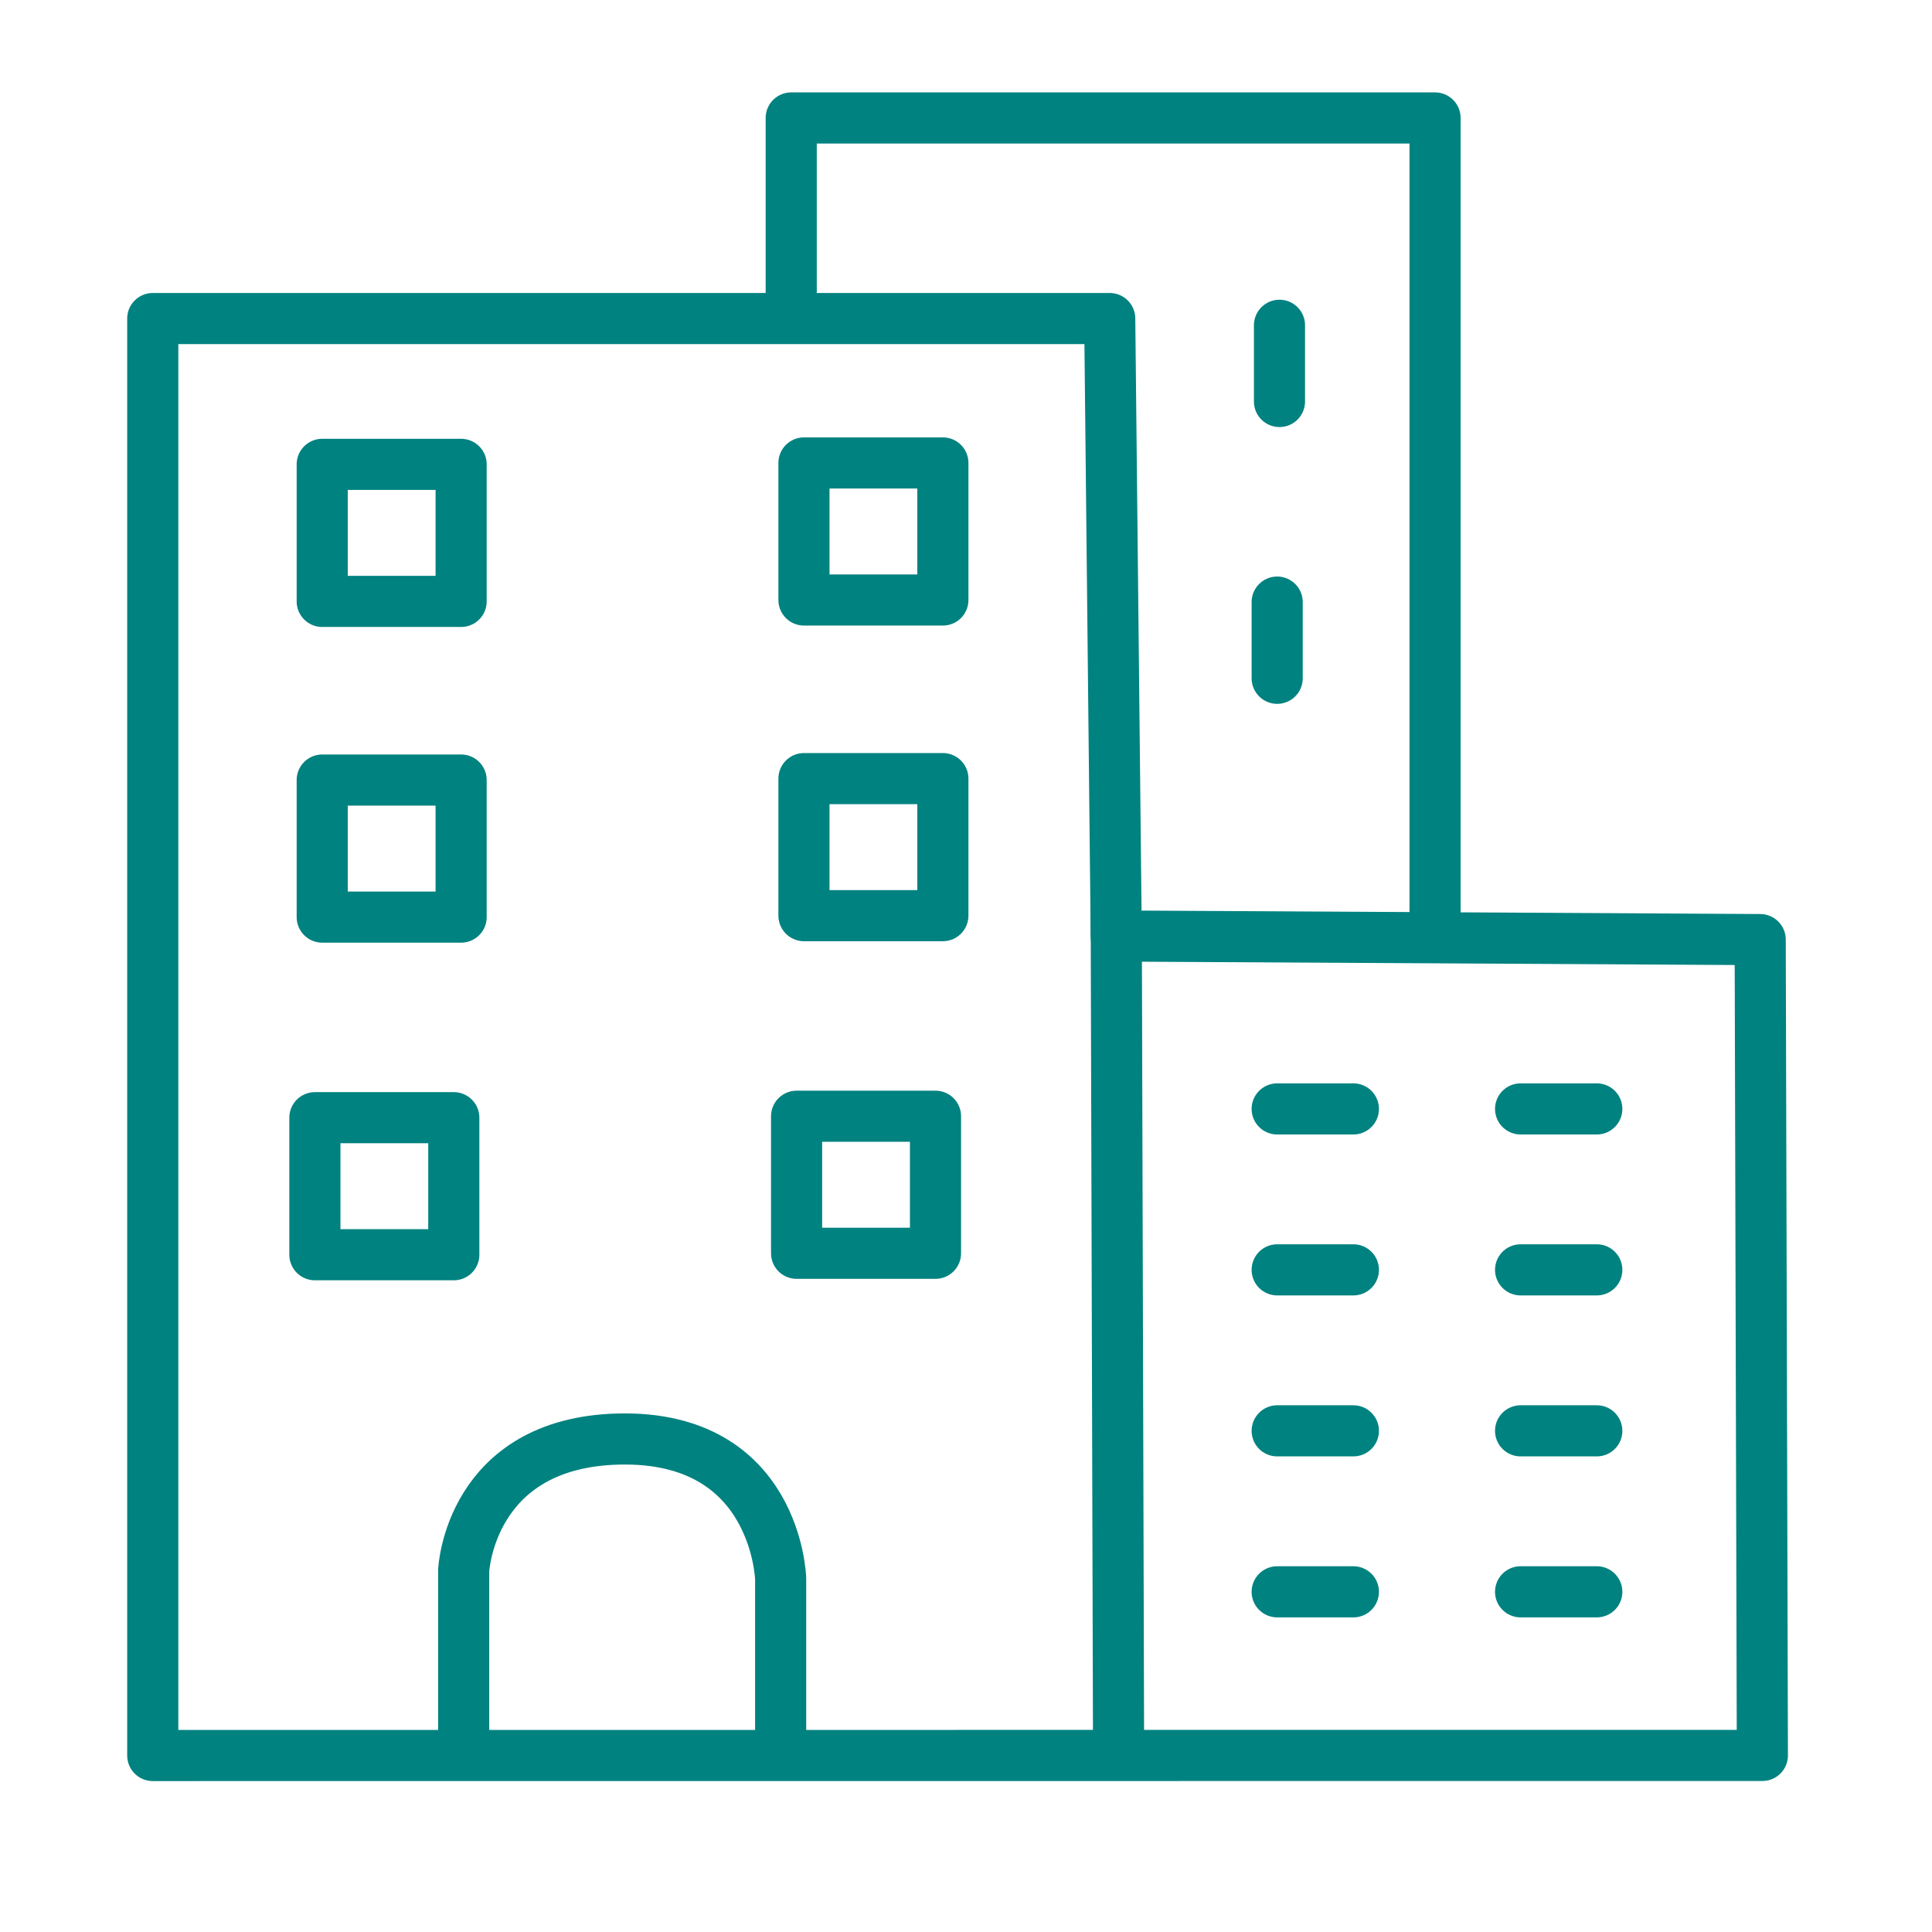 <?xml version='1.0' encoding='UTF-8'?>
<svg xmlns="http://www.w3.org/2000/svg" id="a" data-name="Grande entreprise" viewBox="0 0 453.54 453.54">
  <defs>
    <style>
      .ak {
        stroke-linejoin: round;
      }

      .ak, .al {
        fill: none;
        stroke: #008280;
        stroke-linecap: round;
        stroke-width: 12px;
      }

      .al {
        stroke-miterlimit: 10;
      }
    </style>
  </defs>
  <polygon class="ak" points="35.86 412.11 35.86 74.78 260.51 74.78 262.04 219.73 413.21 220.57 413.72 412.09 35.86 412.11"/>
  <line class="ak" x1="262.04" y1="215.21" x2="262.58" y2="408.33"/>
  <line class="ak" x1="299.82" y1="260.32" x2="317.71" y2="260.32"/>
  <line class="ak" x1="299.82" y1="298.1" x2="317.71" y2="298.1"/>
  <line class="ak" x1="299.82" y1="335.89" x2="317.71" y2="335.89"/>
  <line class="ak" x1="299.82" y1="373.68" x2="317.71" y2="373.68"/>
  <line class="ak" x1="356.96" y1="260.32" x2="374.85" y2="260.32"/>
  <line class="ak" x1="356.96" y1="298.1" x2="374.85" y2="298.1"/>
  <line class="ak" x1="356.96" y1="335.89" x2="374.85" y2="335.89"/>
  <line class="ak" x1="356.96" y1="373.68" x2="374.85" y2="373.68"/>
  <rect class="ak" x="73.92" y="262.38" width="32.61" height="32.17"/>
  <path class="al" d="M108.85,411.55v-42.9s1.4-29.97,36.33-30.83c37.21-.92,38.08,32.81,38.08,32.81v38.95"/>
  <polyline class="ak" points="185.74 73.12 185.74 27.69 336.88 27.69 336.88 219.53"/>
  <line class="ak" x1="300.36" y1="94.25" x2="300.36" y2="76.36"/>
  <line class="ak" x1="299.82" y1="159.23" x2="299.82" y2="141.34"/>
  <rect class="ak" x="187" y="262.04" width="32.61" height="32.17"/>
  <rect class="ak" x="75.64" y="183.12" width="32.61" height="32.17"/>
  <rect class="ak" x="188.73" y="182.78" width="32.61" height="32.17"/>
  <rect class="ak" x="75.64" y="109.01" width="32.61" height="32.17"/>
  <rect class="ak" x="188.73" y="108.68" width="32.61" height="32.17"/>
</svg>

